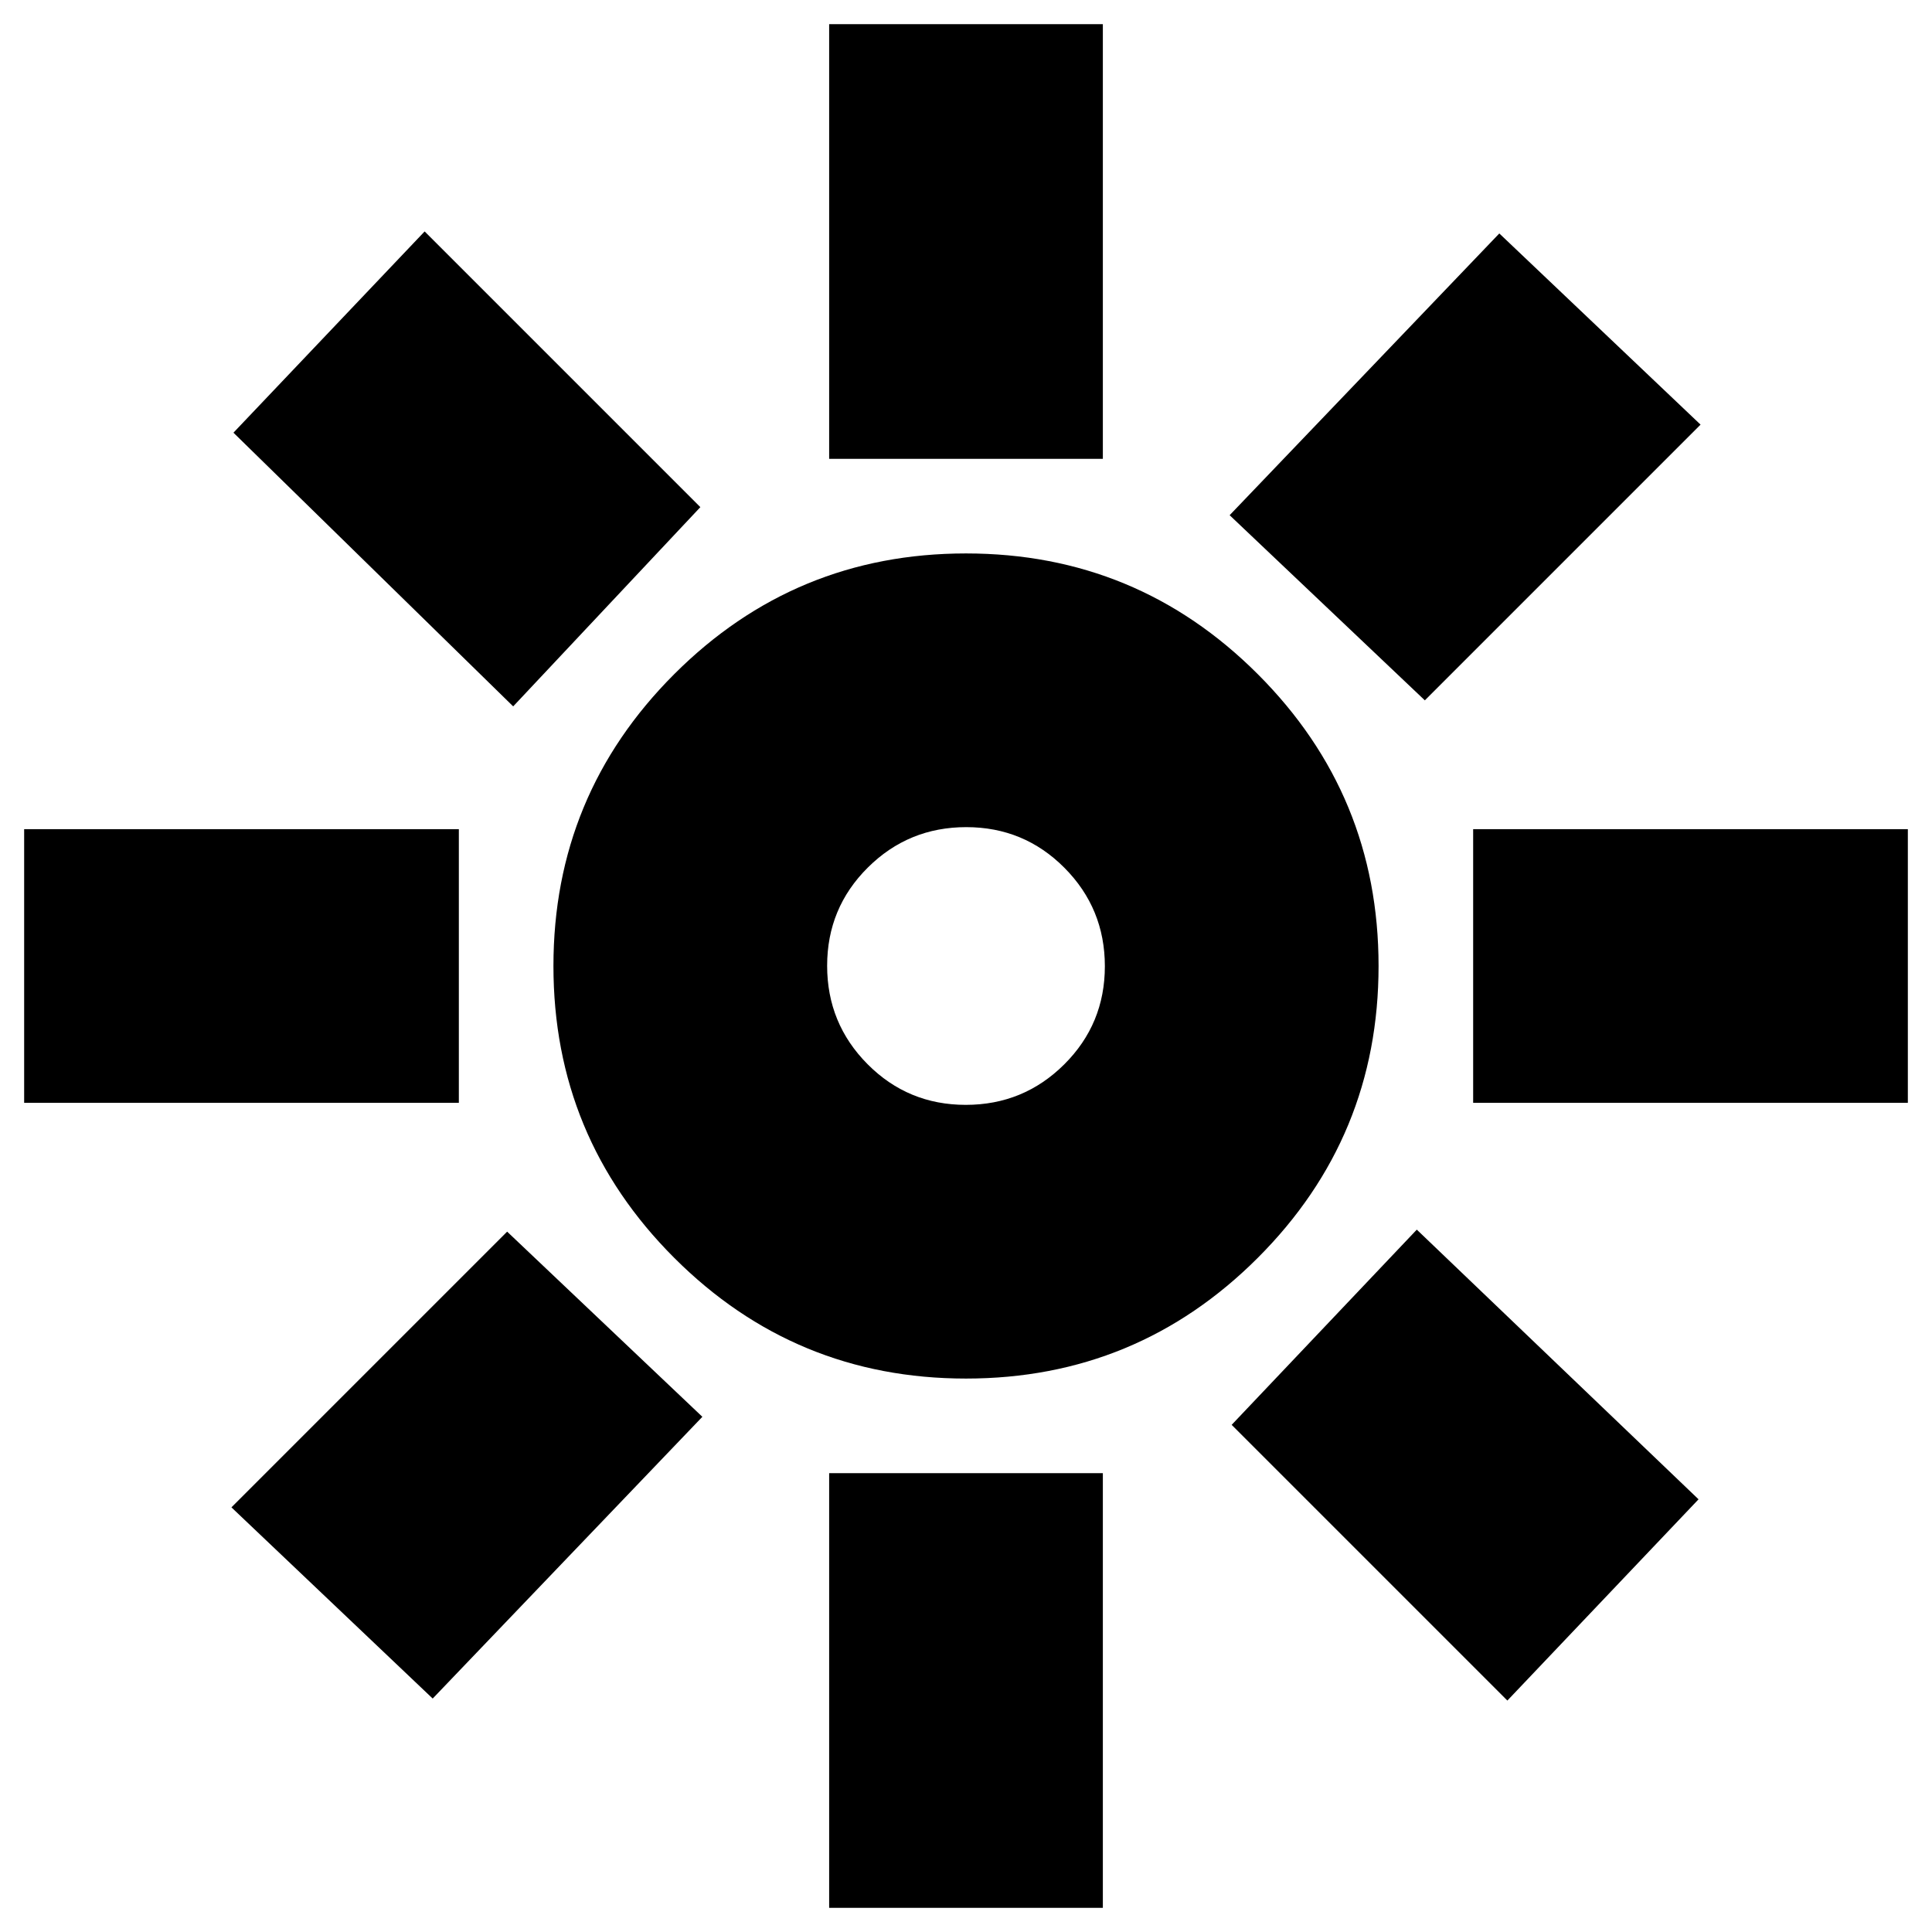 <svg xmlns="http://www.w3.org/2000/svg" height="24px" viewBox="0 -960 960 960" width="24px" fill="#000000"><path d="M479.88-411q28.7 0 48.91-20.09Q549-451.18 549-479.88t-20.09-48.91Q508.82-549 480.12-549t-48.91 20.09Q411-508.82 411-480.12t20.09 48.91Q451.18-411 479.88-411Zm.12 136q-85 0-145-60t-60-145q0-85 60-145t145-60q85 0 145 60t60 145q0 85-60 145t-145 60ZM228-412H12v-136h216v136Zm720 0H732v-136h216v136ZM412-732v-216h136v216H412Zm0 720v-216h136v216H412ZM255-609 116-745l95-100 137 137-93 99Zm494 494L612-252l92-97 140 134-95 100ZM611-704l134-140 100 95-137 137-97-92ZM115-211l137-137 97 92-134 140-100-95Zm365-269Z"/></svg>
